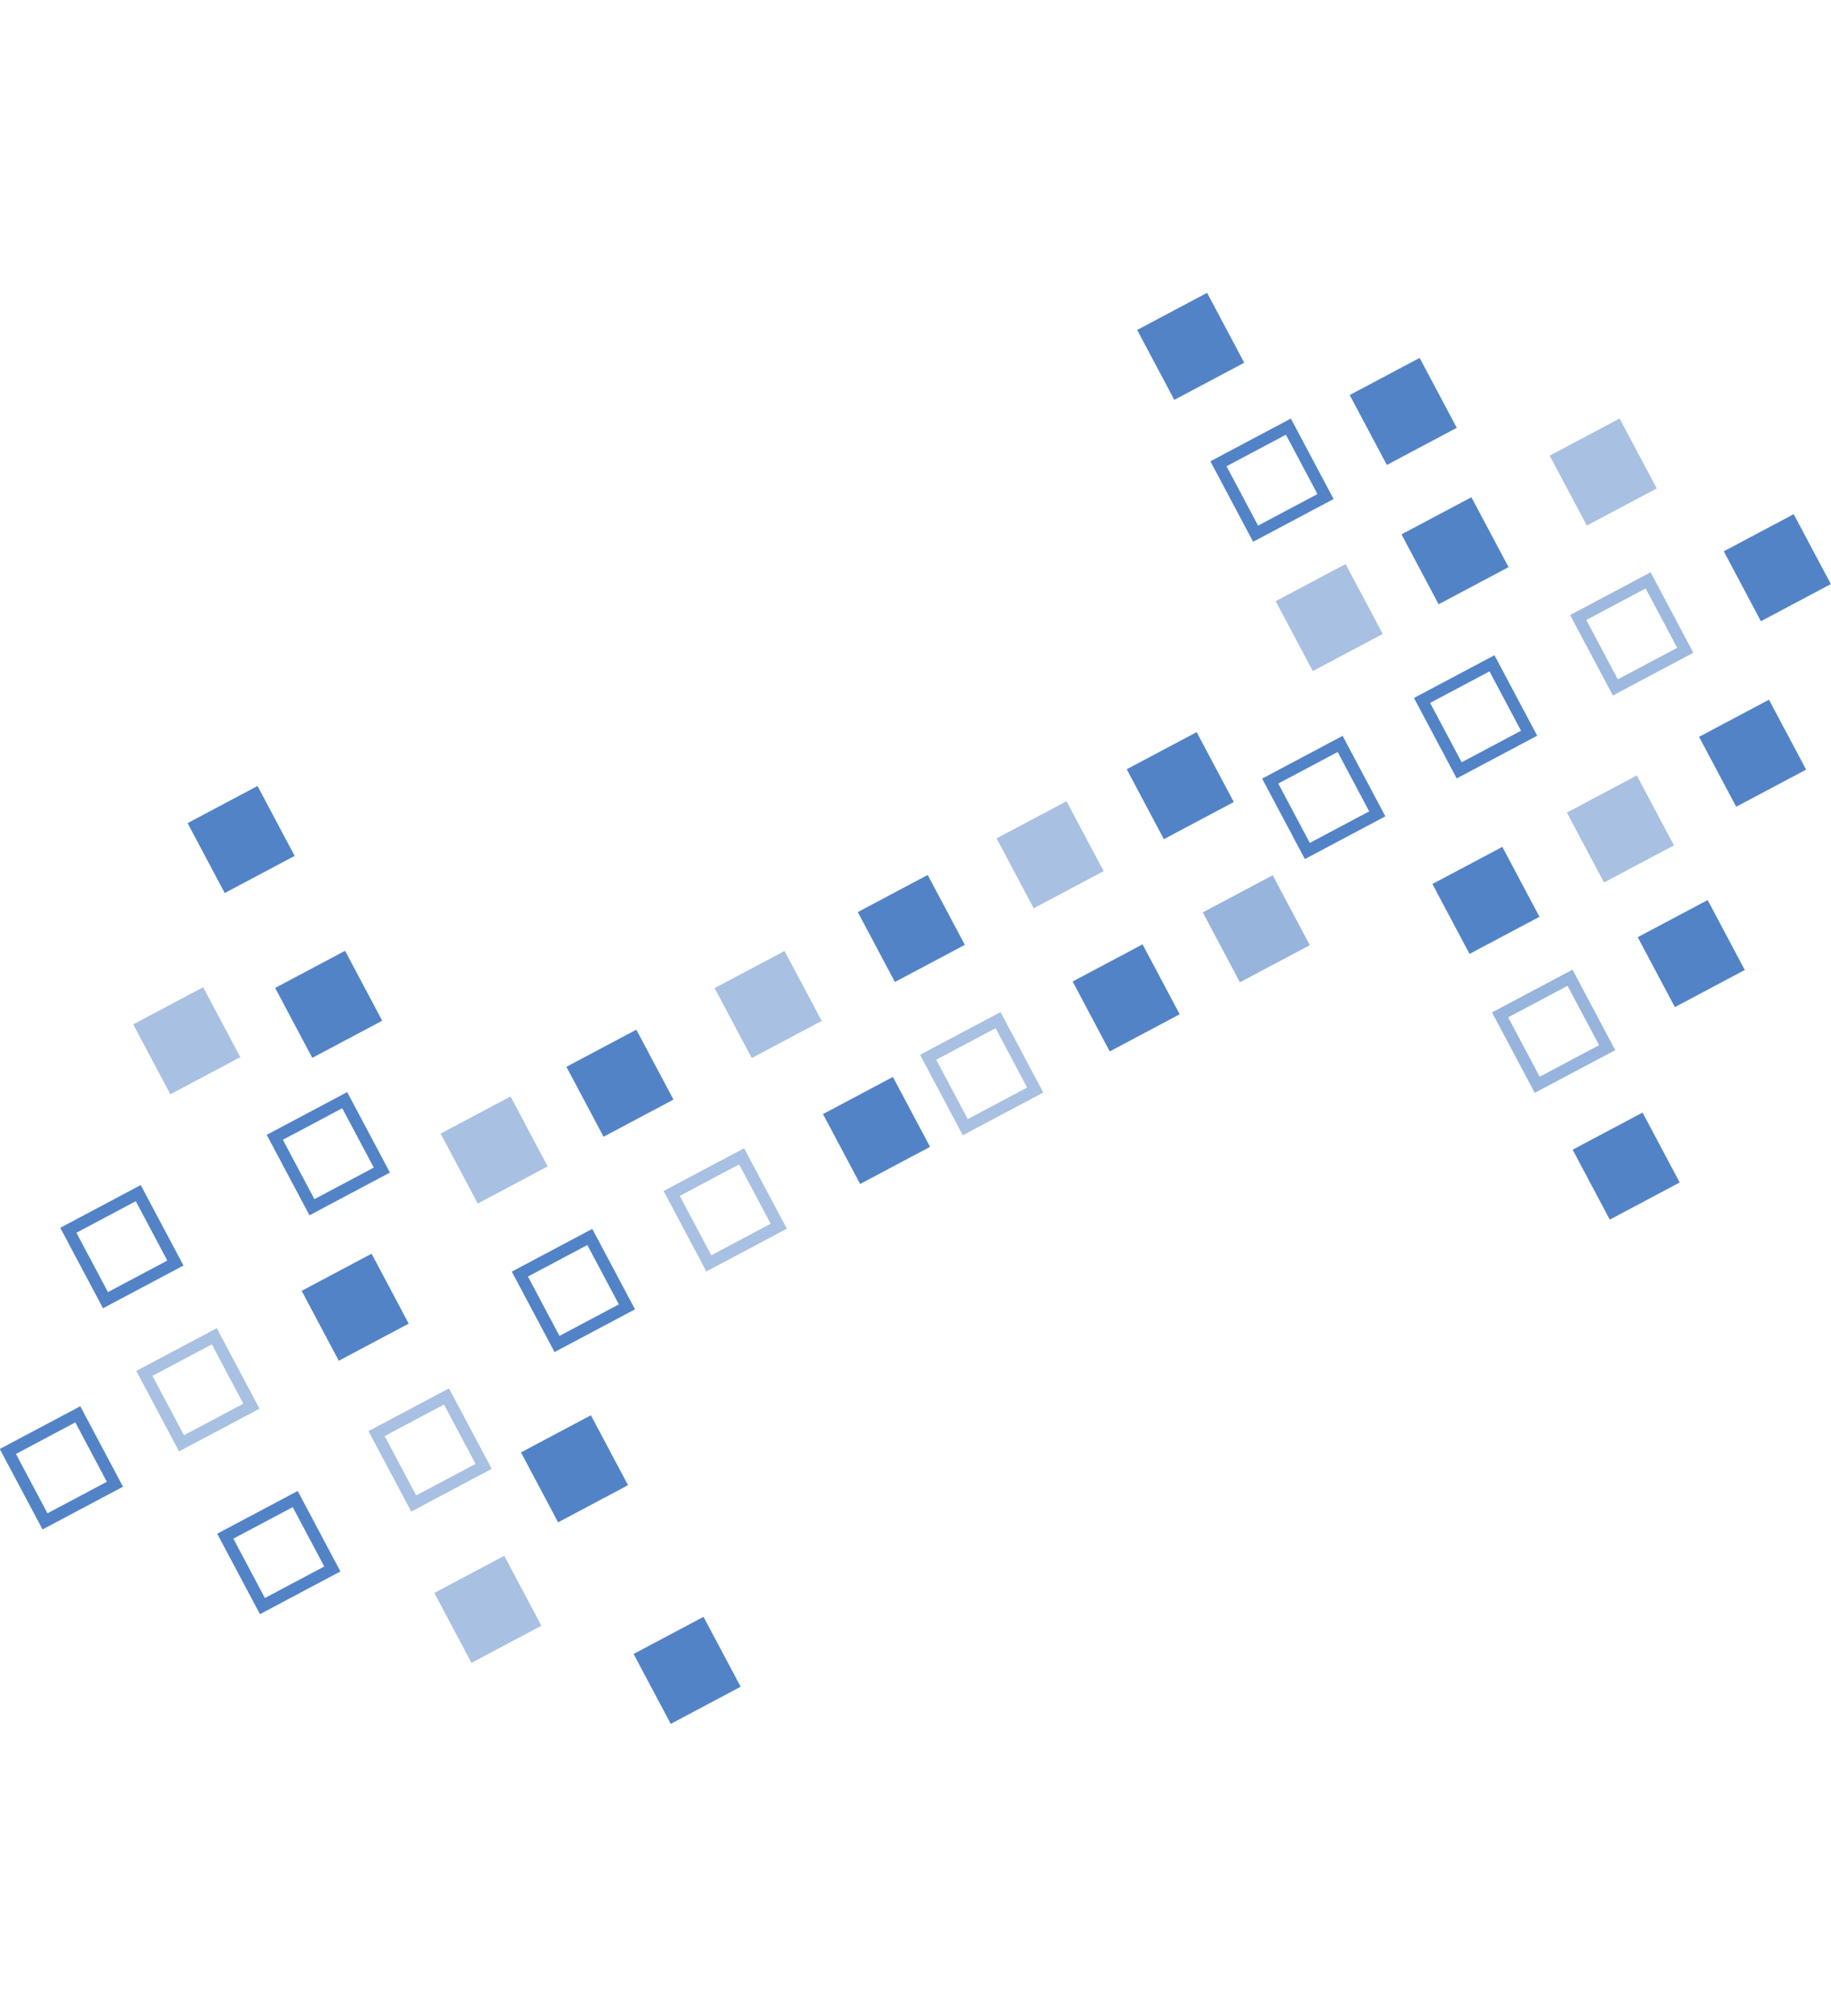 <svg xmlns="http://www.w3.org/2000/svg" width="140.73" height="154.946" viewBox="0 0 223.73 174.946">
  <g id="Group_46288" data-name="Group 46288" transform="matrix(0.883, -0.469, 0.469, 0.883, -26.663, 91.236)">
    <rect id="Rectangle_2" data-name="Rectangle 2" width="9.676" height="9.676" transform="translate(224.237 38.419)" fill="#5283c7" opacity="0.5"/>
    <rect id="Rectangle_3" data-name="Rectangle 3" width="9.676" height="9.676" transform="translate(206.129 95.446)" fill="#5283c7"/>
    <rect id="Rectangle_4" data-name="Rectangle 4" width="9.676" height="9.676" transform="translate(186.92 114.655)" fill="#5283c7"/>
    <rect id="Rectangle_5" data-name="Rectangle 5" width="9.676" height="9.676" transform="translate(206.129 20.41)" fill="#5283c7"/>
    <rect id="Rectangle_6" data-name="Rectangle 6" width="9.676" height="9.676" transform="translate(203.728 38.419)" fill="#5283c7"/>
    <rect id="Rectangle_7" data-name="Rectangle 7" width="9.676" height="9.676" transform="translate(186.319 38.419)" fill="#5283c7" opacity="0.5"/>
    <rect id="Rectangle_8" data-name="Rectangle 8" width="9.676" height="9.676" transform="translate(103.578 48.023)" fill="#5283c7" opacity="0.5"/>
    <rect id="Rectangle_9" data-name="Rectangle 9" width="9.676" height="9.676" transform="translate(56.155 22.811)" fill="#5283c7"/>
    <rect id="Rectangle_10" data-name="Rectangle 10" width="9.676" height="9.676" transform="translate(56.155)" fill="#5283c7"/>
    <rect id="Rectangle_11" data-name="Rectangle 11" width="9.676" height="9.676" transform="translate(38.747 18.609)" fill="#5283c7" opacity="0.5"/>
    <rect id="Rectangle_13" data-name="Rectangle 13" width="9.676" height="9.676" transform="translate(142.597 67.833)" fill="#5283c7"/>
    <rect id="Rectangle_14" data-name="Rectangle 14" width="9.676" height="9.676" transform="translate(160.606 67.833)" fill="#5283c7" opacity="0.6"/>
    <rect id="Rectangle_15" data-name="Rectangle 15" width="9.676" height="9.676" transform="translate(123.388 48.023)" fill="#5283c7"/>
    <rect id="Rectangle_16" data-name="Rectangle 16" width="9.676" height="9.676" transform="translate(142.597 48.023)" fill="#5283c7" opacity="0.5"/>
    <rect id="Rectangle_17" data-name="Rectangle 17" width="9.676" height="9.676" transform="translate(160.606 48.023)" fill="#5283c7"/>
    <rect id="Rectangle_18" data-name="Rectangle 18" width="9.676" height="9.676" transform="translate(83.069 48.023)" fill="#5283c7"/>
    <rect id="Rectangle_19" data-name="Rectangle 19" width="9.676" height="9.676" transform="translate(56.056 87.042)" fill="#5283c7"/>
    <rect id="Rectangle_20" data-name="Rectangle 20" width="9.676" height="9.676" transform="translate(56.656 115.256)" fill="#5283c7"/>
    <rect id="Rectangle_21" data-name="Rectangle 21" width="9.676" height="9.676" transform="translate(38.648 97.247)" fill="#5283c7" opacity="0.5"/>
    <rect id="Rectangle_22" data-name="Rectangle 22" width="9.676" height="9.676" transform="translate(41.649 57.028)" fill="#5283c7"/>
    <rect id="Rectangle_23" data-name="Rectangle 23" width="9.676" height="9.676" transform="translate(65.661 48.023)" fill="#5283c7" opacity="0.5"/>
    <rect id="Rectangle_24" data-name="Rectangle 24" width="9.676" height="9.676" transform="translate(186.92 1.201)" fill="#5283c7"/>
    <rect id="Rectangle_25" data-name="Rectangle 25" width="9.677" height="9.676" transform="translate(237.542 58.725)" fill="#5283c7"/>
    <rect id="Rectangle_26" data-name="Rectangle 26" width="9.676" height="9.676" transform="translate(224.237 77.334)" fill="#5283c7"/>
    <rect id="Rectangle_27" data-name="Rectangle 27" width="9.676" height="9.676" transform="translate(205.628 77.934)" fill="#5283c7" opacity="0.5"/>
    <rect id="Rectangle_28" data-name="Rectangle 28" width="9.676" height="9.676" transform="translate(187.019 77.934)" fill="#5283c7"/>
    <path id="Path_37983" data-name="Path 37983" d="M362,94.612h11.137v11.136H362Zm1.46,9.675h8.216V96.071H363.46Z" transform="translate(-144.695 -37.817)" fill="#5283c7" opacity="0.56"/>
    <path id="Path_37984" data-name="Path 37984" d="M312,32.612h11.137V43.748H312Zm1.46,9.675h8.216V34.071H313.46Z" transform="translate(-124.709 -13.035)" fill="#5283c7"/>
    <path id="Path_37985" data-name="Path 37985" d="M326,94.612h11.137v11.136H326Zm1.46,9.675h8.216V96.071H327.46Z" transform="translate(-130.305 -37.817)" fill="#5283c7"/>
    <path id="Path_37986" data-name="Path 37986" d="M310,158.612h11.137v11.136H310Zm1.46,9.675h8.216v-8.216H311.46Z" transform="translate(-123.91 -63.399)" fill="#5283c7" opacity="0.6"/>
    <path id="Path_37987" data-name="Path 37987" d="M291,94.612h11.137v11.136H291Zm1.46,9.675h8.216V96.071H292.46Z" transform="translate(-116.316 -37.817)" fill="#5283c7"/>
    <path id="Path_37988" data-name="Path 37988" d="M68,126.612H79.136v11.136H68Zm1.46,9.675h8.216v-8.216H69.46Z" transform="translate(-27.18 -50.608)" fill="#5283c7" opacity="0.5"/>
    <rect id="Rectangle_12" data-name="Rectangle 12" width="9.676" height="9.676" transform="translate(108.052 67.833)" fill="#5283c7"/>
    <path id="Path_37989" data-name="Path 37989" d="M180,111.612h11.136v11.136H180Zm1.46,9.675h8.216v-8.216H181.46Z" transform="translate(-58.072 -44.612)" fill="#5283c7" opacity="0.5"/>
    <path id="Path_37990" data-name="Path 37990" d="M78,63.612H89.136V74.748H78Zm1.46,9.675h8.216V65.071H79.46Z" transform="translate(-31.177 -25.426)" fill="#5283c7"/>
    <path id="Path_37991" data-name="Path 37991" d="M144,111.612h11.136v11.136H144Zm1.46,9.675h8.216v-8.216H145.46Z" transform="translate(-57.558 -44.612)" fill="#5283c7" opacity="0.5"/>
    <path id="Path_37992" data-name="Path 37992" d="M32,93.612H43.136v11.136H32Zm1.46,9.675h8.216V95.071H33.46Z" transform="translate(-12.791 -37.418)" fill="#5283c7" opacity="0.5"/>
    <path id="Path_37993" data-name="Path 37993" d="M31,130.612H42.136v11.136H31Zm1.46,9.675h8.216v-8.216H32.46Z" transform="translate(-12.391 -52.207)" fill="#5283c7"/>
    <path id="Path_37994" data-name="Path 37994" d="M32,60.612H43.136V71.748H32Zm1.46,9.675h8.216V62.071H33.46Z" transform="translate(-12.791 -24.227)" fill="#5283c7"/>
    <path id="Path_37995" data-name="Path 37995" d="M109,111.612h11.136v11.136H109Zm1.46,9.675h8.216v-8.216H110.46Z" transform="translate(-43.568 -44.612)" fill="#5283c7"/>
    <path id="Path_37996" data-name="Path 37996" d="M1.46,96.072H9.676v8.216H1.46ZM0,105.748H11.137V94.612H0Z" transform="translate(0 -37.817)" fill="#5283c7"/>
  </g>
</svg>
